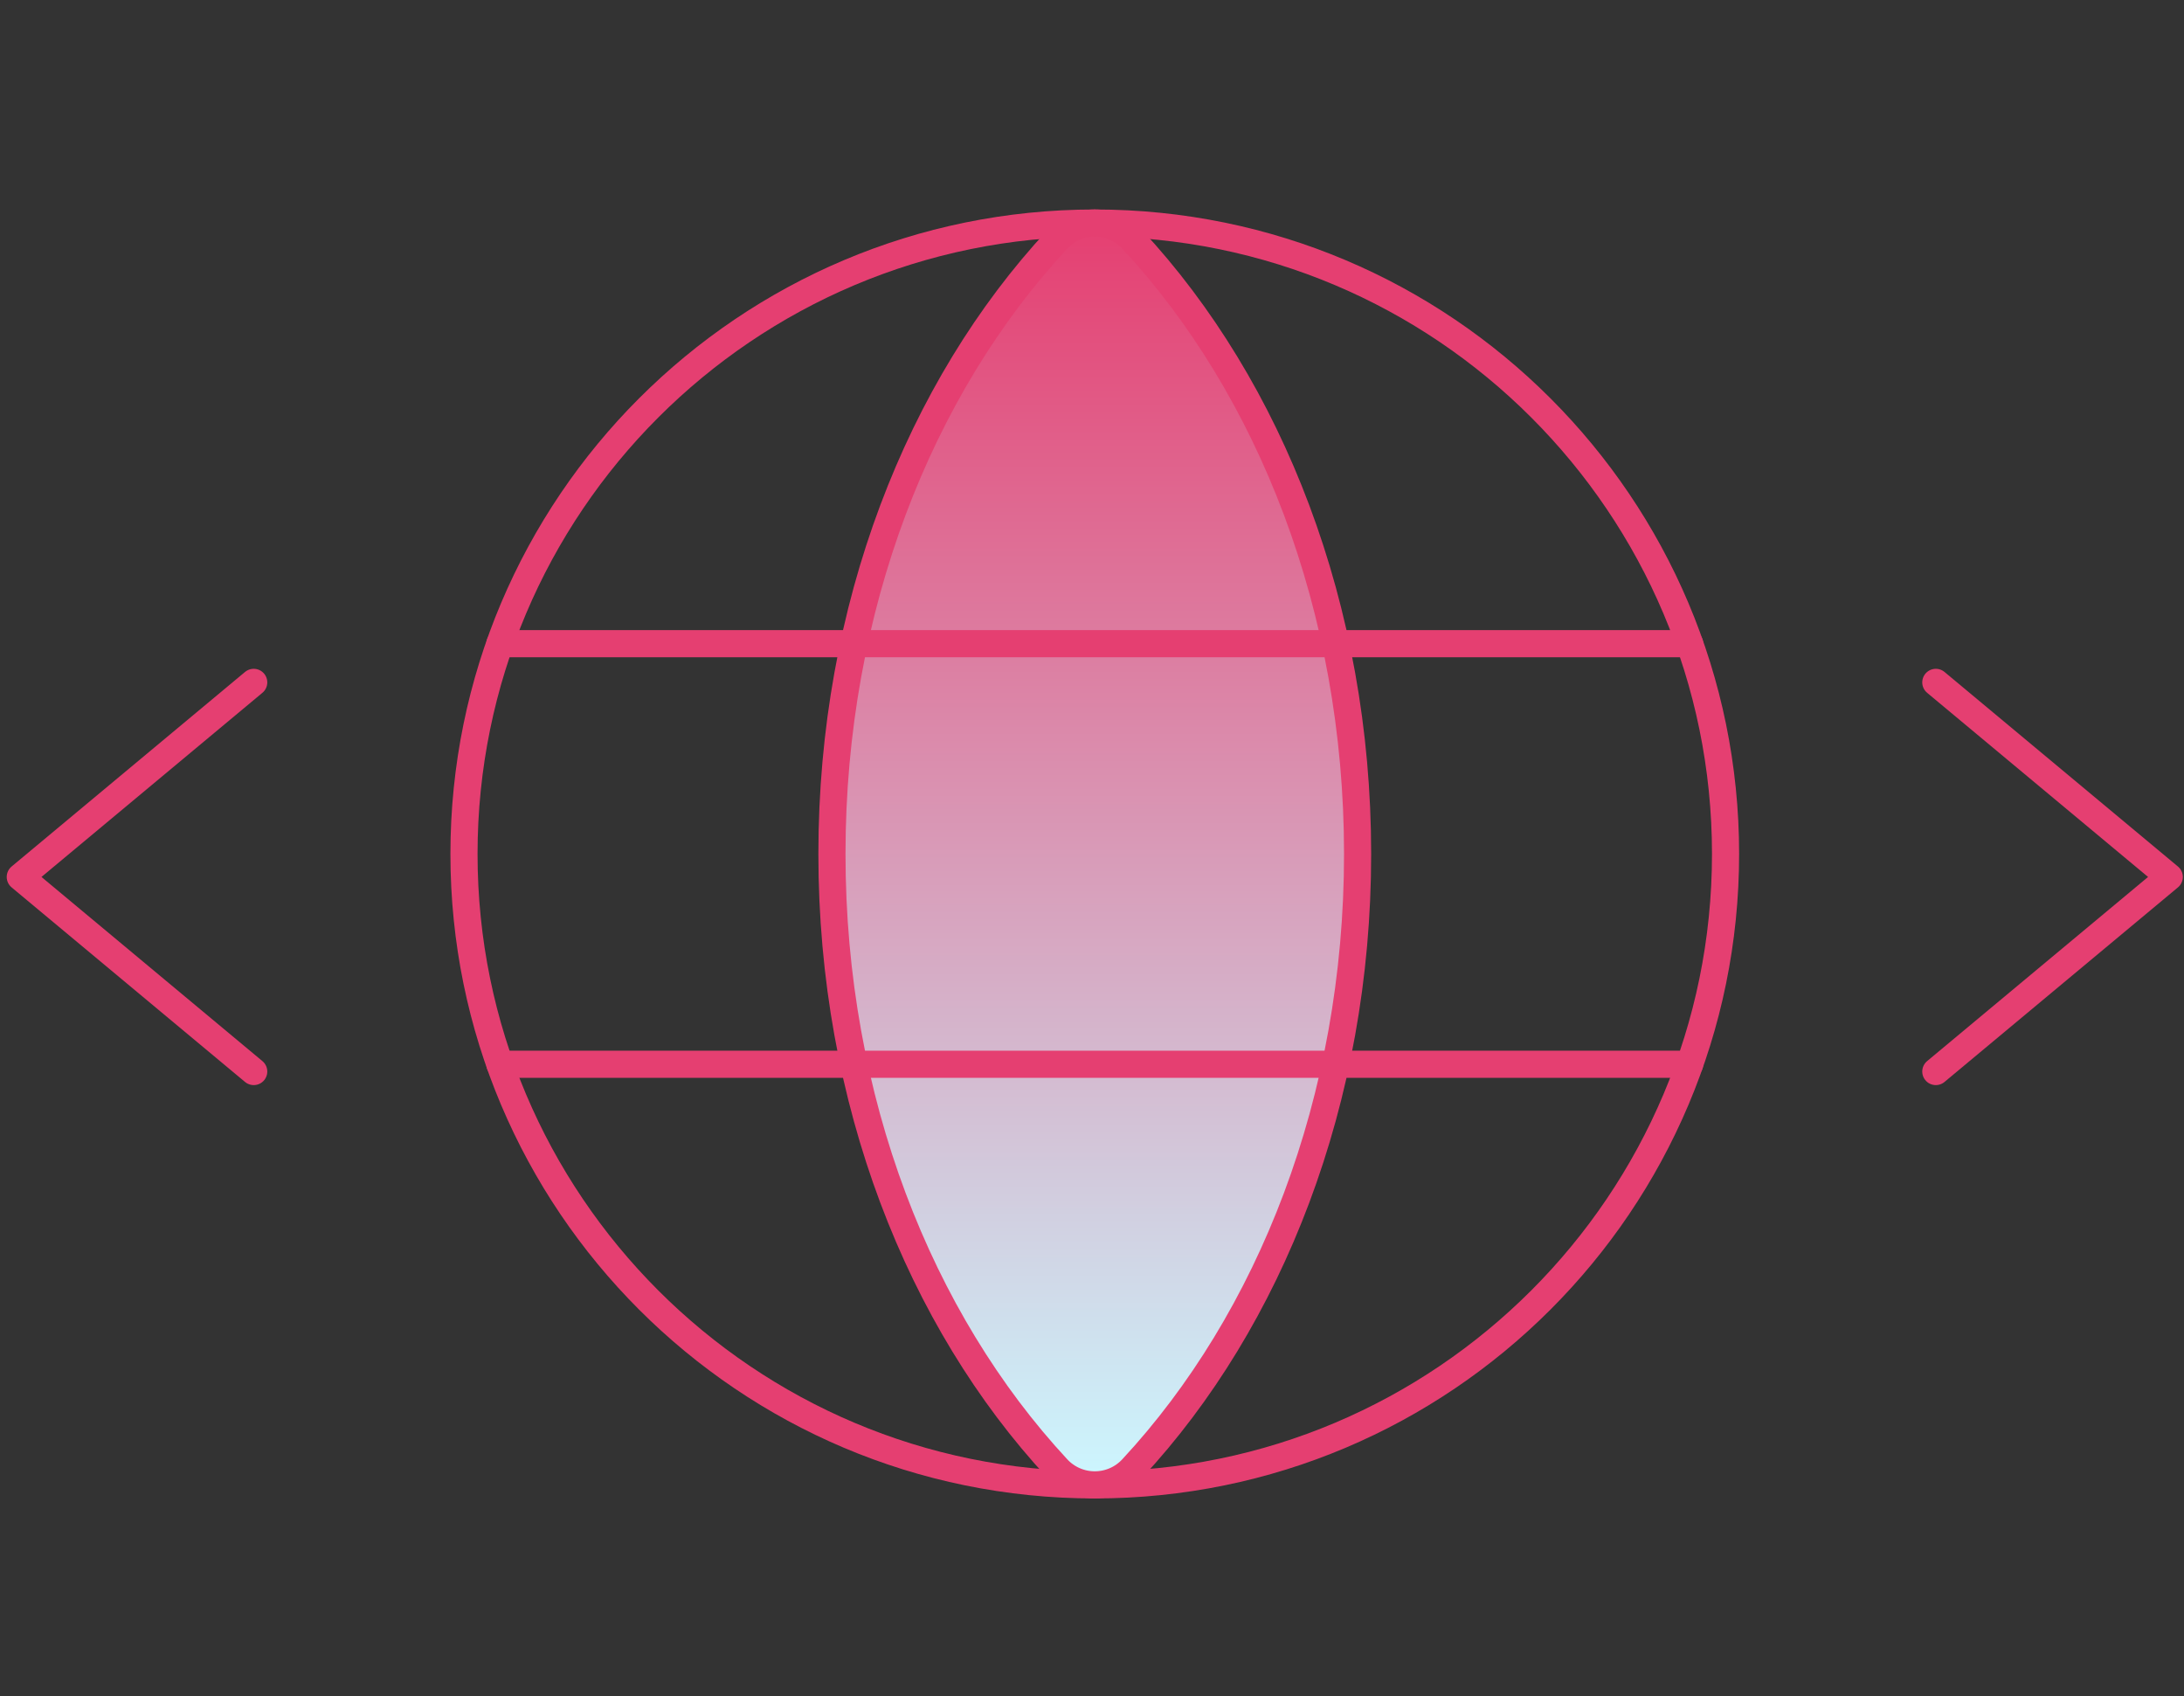 <svg width="161" height="125" viewBox="0 0 161 125" fill="none" xmlns="http://www.w3.org/2000/svg">
<rect x="0" y="0" width="161" height="125" fill="#333333" stroke="none"/>
<g clip-path="url(#clip0_57_58)">
<path d="M80.704 109.44C106.385 109.44 127.204 88.621 127.204 62.94C127.204 37.259 106.385 16.44 80.704 16.44C55.023 16.44 34.204 37.259 34.204 62.94C34.204 88.621 55.023 109.44 80.704 109.44Z" stroke="#E53F71" stroke-width="2" stroke-linecap="round" stroke-linejoin="round"/>
<path d="M61.329 62.94C61.329 81.085 67.786 97.292 77.933 108.224C78.286 108.607 78.714 108.914 79.191 109.123C79.668 109.332 80.183 109.44 80.704 109.44C81.225 109.44 81.74 109.332 82.217 109.123C82.694 108.914 83.122 108.607 83.475 108.224C93.622 97.292 100.079 81.085 100.079 62.94C100.079 44.795 93.622 28.588 83.475 17.656C83.122 17.272 82.694 16.966 82.217 16.757C81.74 16.547 81.225 16.439 80.704 16.439C80.183 16.439 79.668 16.547 79.191 16.757C78.714 16.966 78.286 17.272 77.933 17.656C67.786 28.588 61.329 44.795 61.329 62.94Z" fill="#D9D9D9"/>
<path d="M61.329 62.94C61.329 81.085 67.786 97.292 77.933 108.224C78.286 108.607 78.714 108.914 79.191 109.123C79.668 109.332 80.183 109.44 80.704 109.44C81.225 109.44 81.74 109.332 82.217 109.123C82.694 108.914 83.122 108.607 83.475 108.224C93.622 97.292 100.079 81.085 100.079 62.94C100.079 44.795 93.622 28.588 83.475 17.656C83.122 17.272 82.694 16.966 82.217 16.757C81.74 16.547 81.225 16.439 80.704 16.439C80.183 16.439 79.668 16.547 79.191 16.757C78.714 16.966 78.286 17.272 77.933 17.656C67.786 28.588 61.329 44.795 61.329 62.94Z" fill="url(#paint0_linear_57_58)"/>
<path d="M61.329 62.94C61.329 81.085 67.786 97.292 77.933 108.224C78.286 108.607 78.714 108.914 79.191 109.123C79.668 109.332 80.183 109.44 80.704 109.44C81.225 109.44 81.74 109.332 82.217 109.123C82.694 108.914 83.122 108.607 83.475 108.224C93.622 97.292 100.079 81.085 100.079 62.94C100.079 44.795 93.622 28.588 83.475 17.656C83.122 17.272 82.694 16.966 82.217 16.757C81.74 16.547 81.225 16.439 80.704 16.439C80.183 16.439 79.668 16.547 79.191 16.757C78.714 16.966 78.286 17.272 77.933 17.656C67.786 28.588 61.329 44.795 61.329 62.94Z" stroke="#E53F71" stroke-width="2" stroke-linecap="round" stroke-linejoin="round"/>
<path d="M36.849 47.44H124.559" stroke="#E53F71" stroke-width="2" stroke-linecap="round" stroke-linejoin="round"/>
<path d="M36.849 78.44H124.559" stroke="#E53F71" stroke-width="2" stroke-linecap="round" stroke-linejoin="round"/>
</g>
<path d="M18.704 50.293L1.495 64.634L18.704 78.975" stroke="#E53F71" stroke-width="2" stroke-linecap="round" stroke-linejoin="round"/>
<path d="M142.704 50.293L159.913 64.634L142.704 78.975" stroke="#E53F71" stroke-width="2" stroke-linecap="round" stroke-linejoin="round"/>
<defs>
<linearGradient id="paint0_linear_57_58" x1="80.704" y1="16.439" x2="80.704" y2="109.44" gradientUnits="userSpaceOnUse">
<stop stop-color="#E53F71"/>
<stop offset="1" stop-color="#CCF7FF"/>
</linearGradient>
<clipPath id="clip0_57_58">
<rect width="124" height="124" fill="white" transform="translate(18.704 0.94)"/>
</clipPath>
</defs>
</svg>
